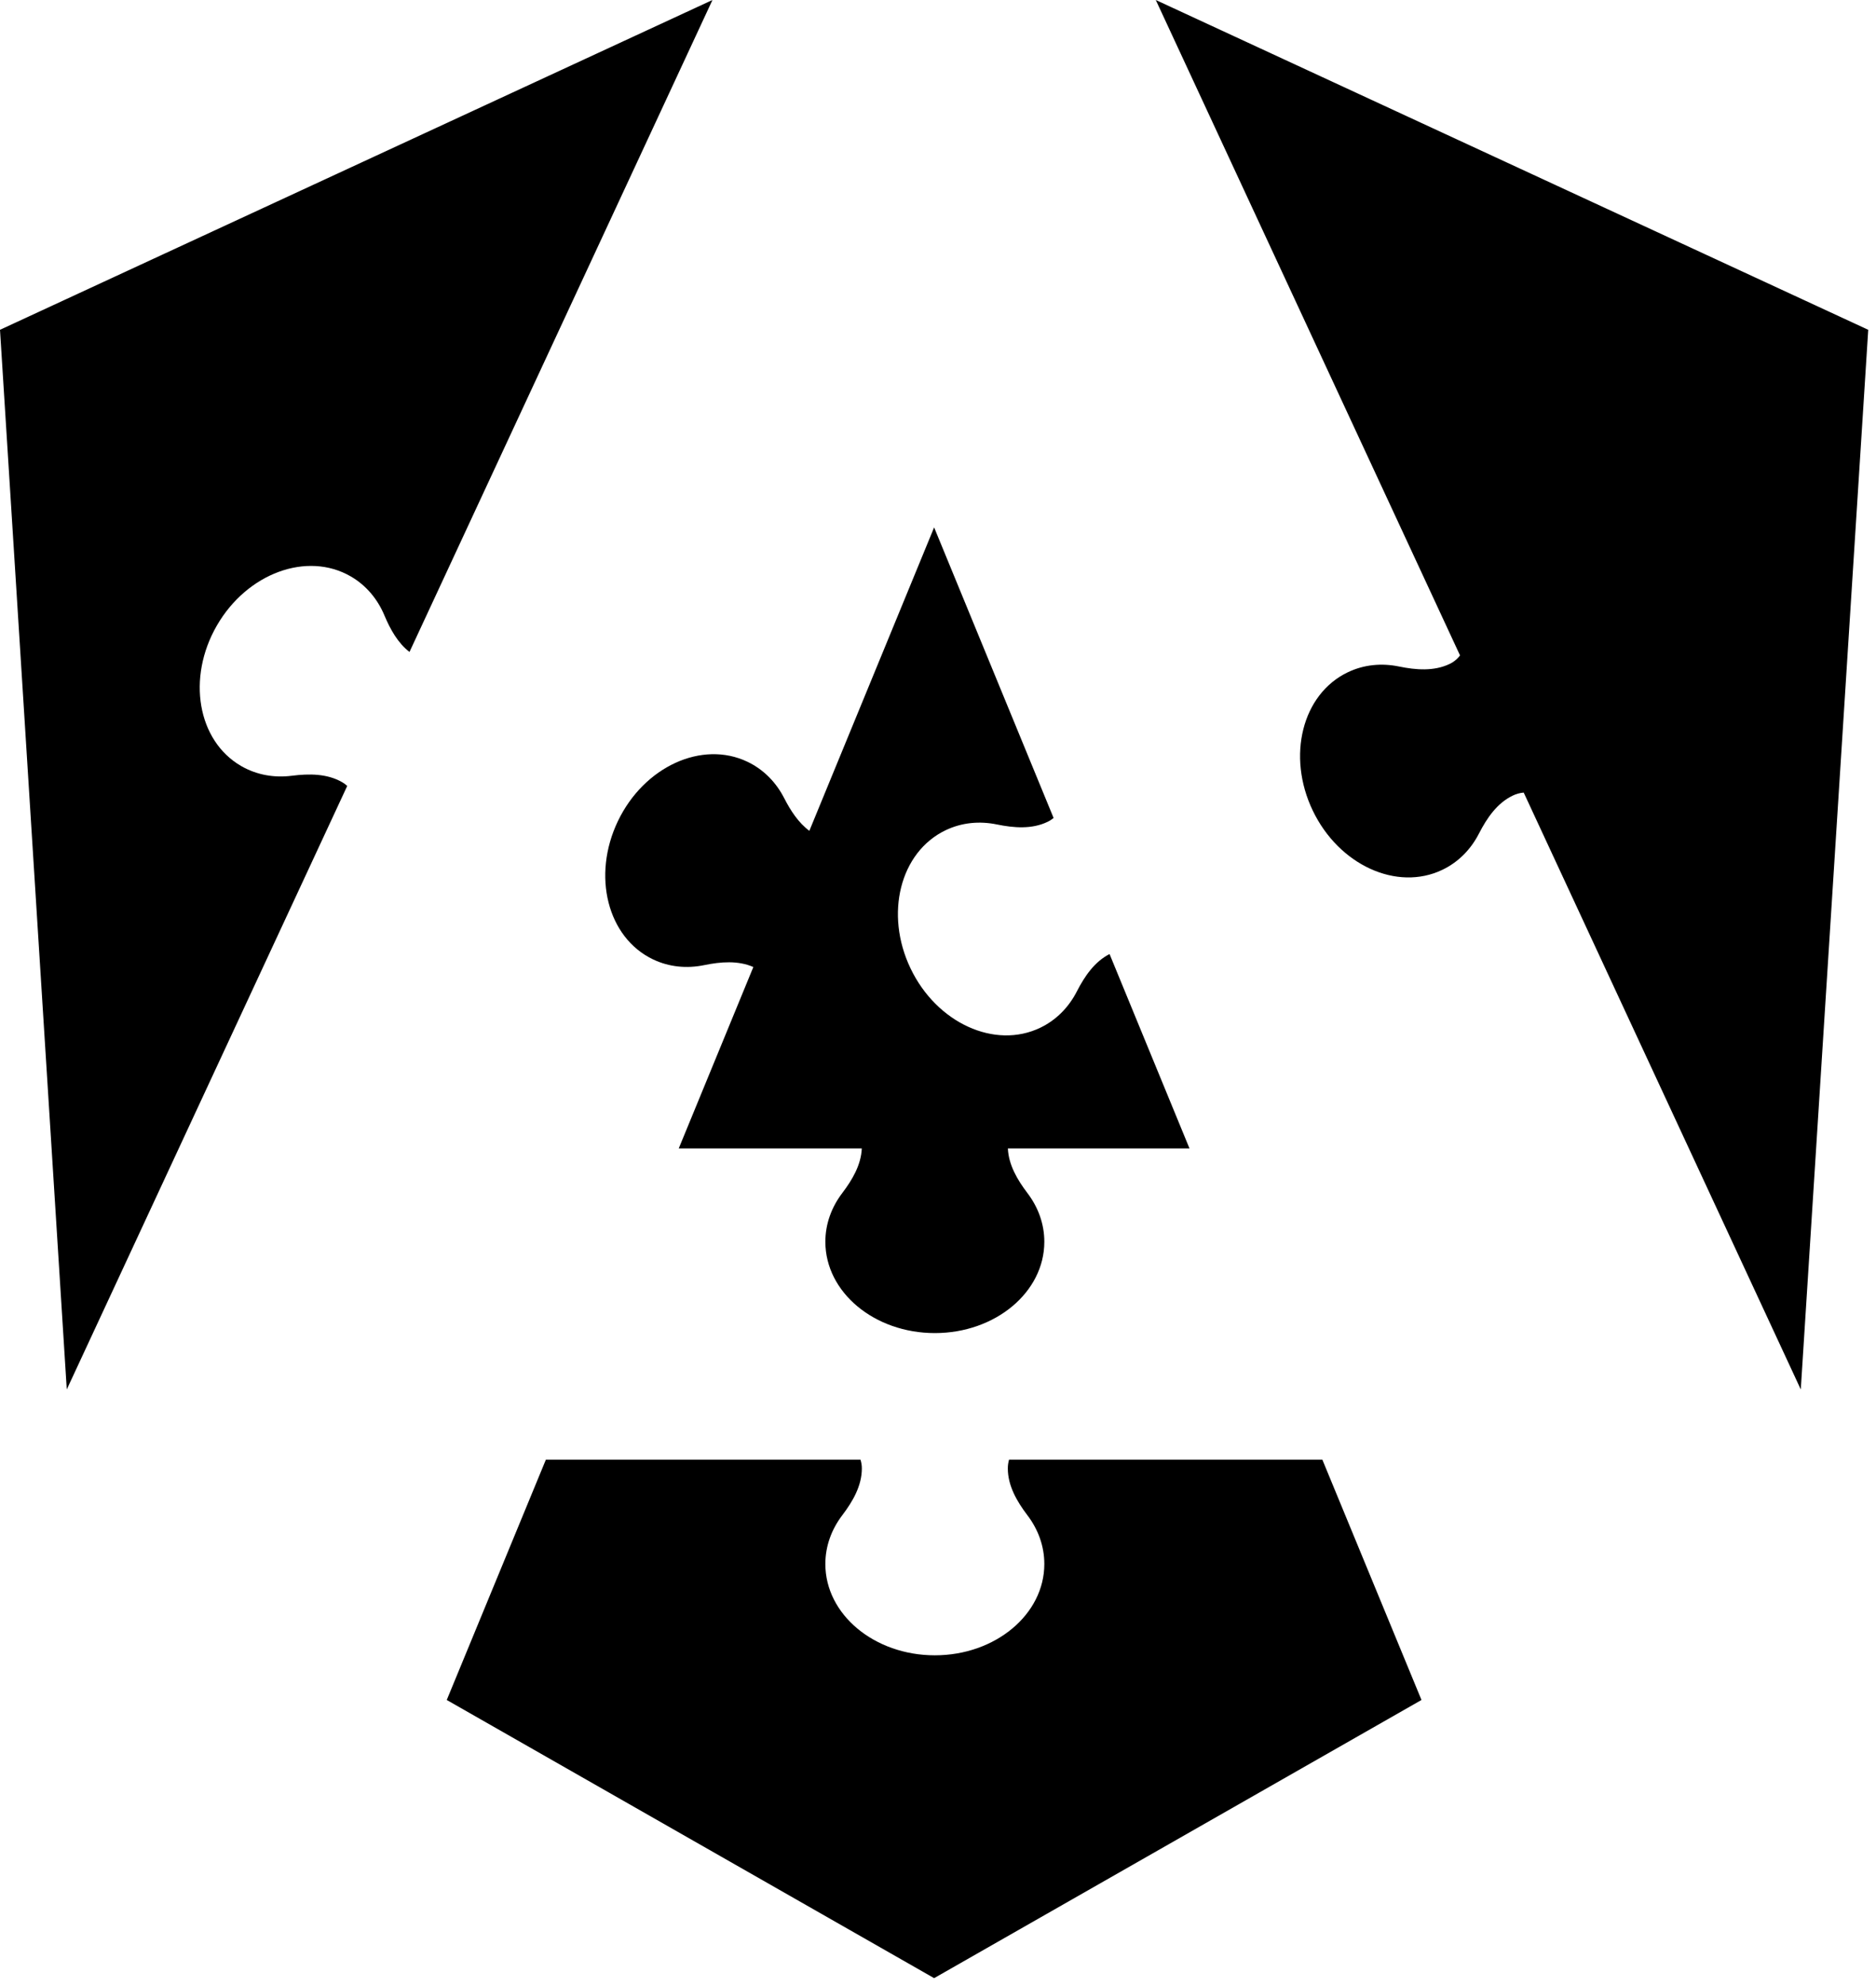 <svg width="207" height="219" viewBox="0 0 207 219" fill="none" xmlns="http://www.w3.org/2000/svg">
<path d="M116.254 90.198L103.072 58.16L89.304 91.62C88.098 90.722 87.234 89.391 86.533 88.026C85.641 86.283 84.272 84.865 82.485 84.009C77.471 81.607 71.065 84.531 68.181 90.548C65.296 96.564 67.023 103.385 72.042 105.789C73.829 106.646 75.793 106.824 77.71 106.428C79.522 106.056 81.443 105.899 83.125 106.638L74.892 126.647H95.092C95.012 128.457 94.049 130.098 92.945 131.553C91.758 133.11 91.071 134.957 91.071 136.938C91.071 142.501 96.478 147.006 103.152 147.006C109.825 147.006 115.232 142.496 115.232 136.938C115.232 134.957 114.545 133.11 113.358 131.553C112.253 130.098 111.291 128.457 111.211 126.647H131.251L122.43 105.208C120.773 106.049 119.679 107.66 118.826 109.32C117.934 111.063 116.565 112.481 114.778 113.337C109.764 115.739 103.358 112.815 100.474 106.798C97.589 100.782 99.316 93.961 104.335 91.557C106.122 90.7 108.085 90.522 110.003 90.918C111.873 91.302 113.859 91.457 115.579 90.633C115.824 90.518 116.05 90.372 116.254 90.198Z" fill="black"/>
<path d="M0 36.369L7.368 153.221L38.314 86.668C38.144 86.51 37.956 86.373 37.752 86.256C36.1 85.303 34.108 85.306 32.214 85.545C30.272 85.794 28.328 85.465 26.611 84.475C21.792 81.693 20.592 74.76 23.929 68.982C27.266 63.205 33.877 60.779 38.692 63.558C40.409 64.549 41.665 66.067 42.421 67.873C43.062 69.399 43.896 70.901 45.184 71.894L78.614 0L0 36.369Z" fill="black"/>
<path d="M95.097 161.936C95.097 163.842 94.099 165.565 92.944 167.085C91.758 168.642 91.07 170.489 91.07 172.471C91.07 178.034 96.477 182.539 103.151 182.539C109.825 182.539 115.232 178.028 115.232 172.471C115.232 170.489 114.545 168.642 113.358 167.085C112.204 165.565 111.205 163.842 111.205 161.936C111.204 161.607 111.249 161.28 111.34 160.966H145.911L156.848 187.465L103.072 218.14L49.295 187.465L60.232 160.966H94.946C95.048 161.279 95.099 161.604 95.097 161.936Z" fill="black"/>
<path d="M198.7 153.221L206.143 36.369L127.53 0L161.102 72.278C161.055 72.341 161.005 72.402 160.952 72.462C160.673 72.78 160.336 73.035 159.953 73.216C158.233 74.04 156.247 73.884 154.377 73.501C152.459 73.104 150.496 73.283 148.709 74.139C143.69 76.543 141.963 83.365 144.848 89.381C147.732 95.397 154.138 98.321 159.151 95.919C160.939 95.063 162.308 93.645 163.2 91.902C164.072 90.205 165.195 88.56 166.915 87.736C167.295 87.551 167.707 87.438 168.128 87.403L198.7 153.221Z" fill="black"/>
</svg>
